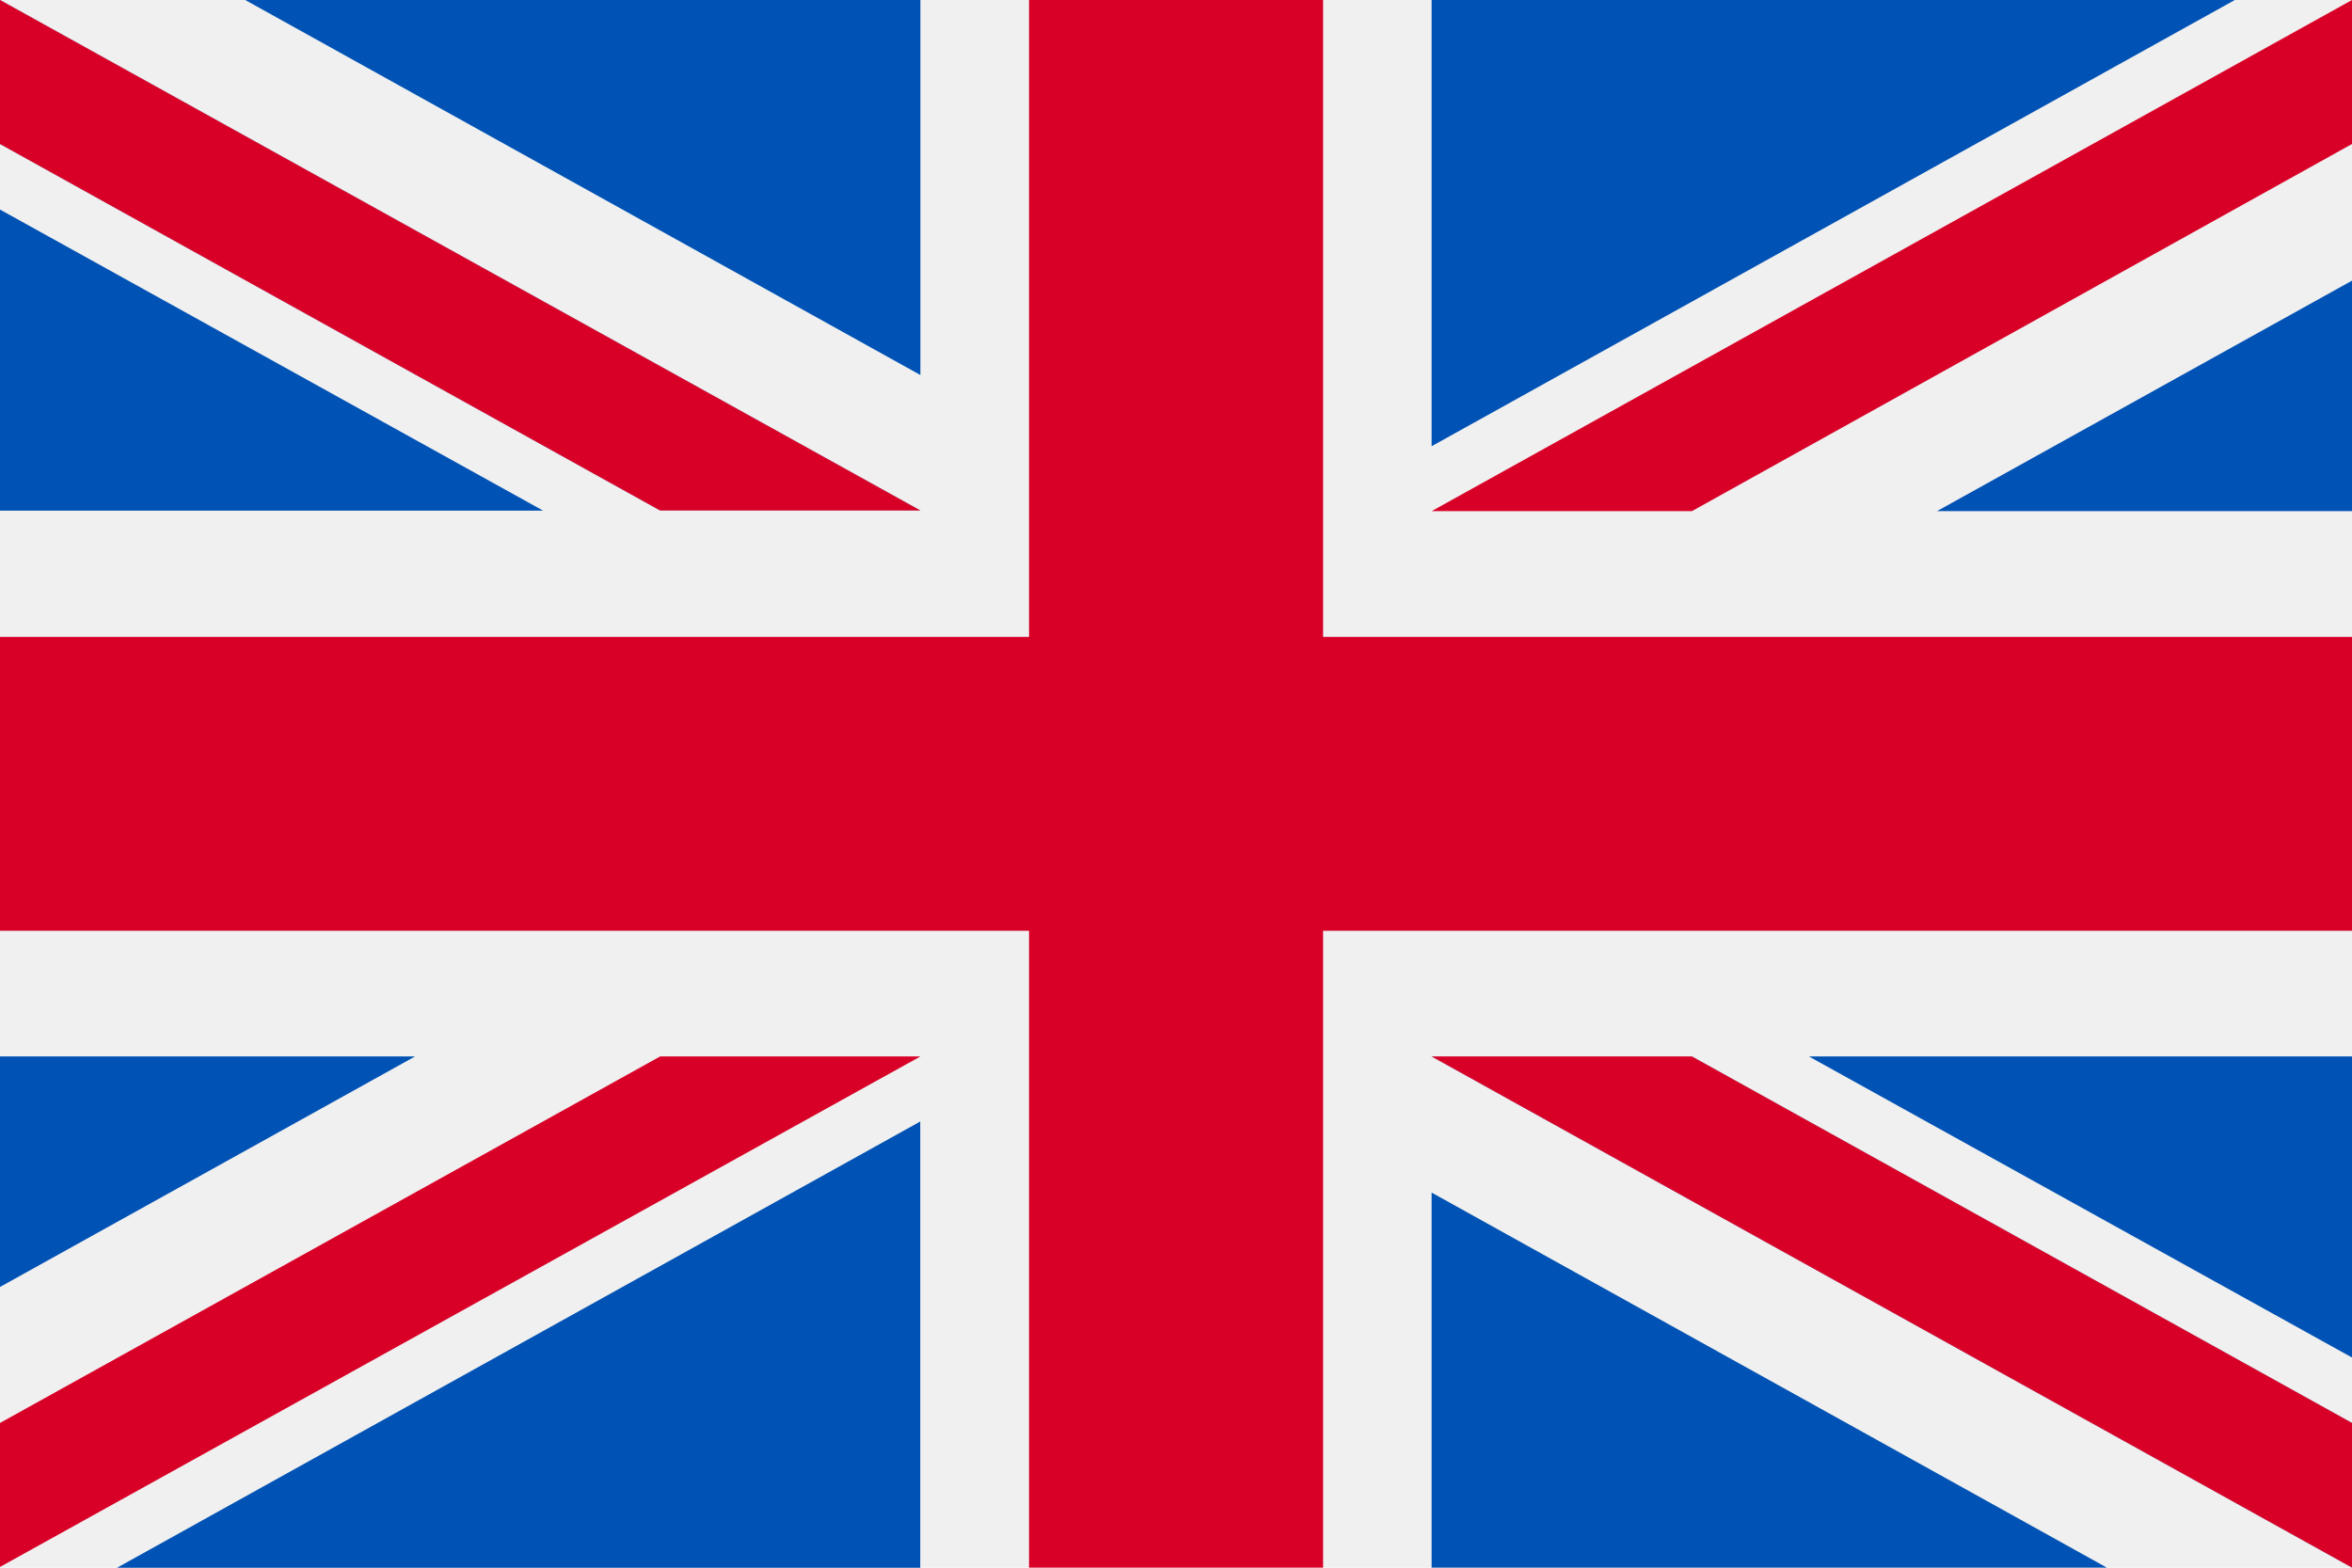 <svg xmlns="http://www.w3.org/2000/svg" width="17.965" height="11.977" viewBox="0 0 17.965 11.977">
  <g id="Group_19" data-name="Group 19" transform="translate(0 0)">
    <path id="Fill_1" data-name="Fill 1" d="M0,11.977H17.965V0H0Z" transform="translate(0 0)" fill="#f0f0f0"/>
    <path id="Fill_2" data-name="Fill 2" d="M7.86,0V4.866H0V7.111H7.86v4.865h2.246V7.111h7.86V4.866h-7.86V0Z" transform="translate(0 0)" fill="#d80027"/>
    <path id="Fill_3" data-name="Fill 3" d="M0,0,4.148,2.3V0Z" transform="translate(13.817 8.071)" fill="#0052b4"/>
    <path id="Fill_4" data-name="Fill 4" d="M0,0,7.03,3.905V2.8L1.988,0Z" transform="translate(10.935 8.071)" fill="#0052b4"/>
    <path id="Fill_5" data-name="Fill 5" d="M0,2.865H5.157L0,0Z" transform="translate(10.935 9.111)" fill="#0052b4"/>
    <path id="Fill_6" data-name="Fill 6" d="M0,0,7.03,3.905V2.8L1.988,0Z" transform="translate(10.935 8.071)" fill="#f0f0f0"/>
    <path id="Fill_7" data-name="Fill 7" d="M0,0,7.03,3.905V2.8L1.988,0Z" transform="translate(10.935 8.071)" fill="#d80027"/>
    <path id="Fill_8" data-name="Fill 8" d="M0,0V1.761L3.17,0Z" transform="translate(0 8.071)" fill="#0052b4"/>
    <path id="Fill_9" data-name="Fill 9" d="M0,3.409H6.135V0Z" transform="translate(0.894 8.568)" fill="#0052b4"/>
    <path id="Fill_10" data-name="Fill 10" d="M5.042,0,0,2.8v1.1L7.03,0Z" transform="translate(0 8.071)" fill="#d80027"/>
    <path id="Fill_11" data-name="Fill 11" d="M0,2.3H4.148L0,0Z" transform="translate(0 1.601)" fill="#0052b4"/>
    <path id="Fill_12" data-name="Fill 12" d="M0,0V1.1l5.042,2.8H7.03Z" transform="translate(0 0)" fill="#0052b4"/>
    <path id="Fill_13" data-name="Fill 13" d="M0,0,5.157,2.865V0Z" transform="translate(1.873 0)" fill="#0052b4"/>
    <path id="Fill_14" data-name="Fill 14" d="M0,0V1.1l5.042,2.8H7.03Z" transform="translate(0 0)" fill="#f0f0f0"/>
    <path id="Fill_15" data-name="Fill 15" d="M0,0V1.1l5.042,2.8H7.03Z" transform="translate(0 0)" fill="#d80027"/>
    <path id="Fill_16" data-name="Fill 16" d="M0,1.761H3.17V0Z" transform="translate(14.795 2.144)" fill="#0052b4"/>
    <path id="Fill_17" data-name="Fill 17" d="M0,0V3.409L6.135,0Z" transform="translate(10.935 0)" fill="#0052b4"/>
    <path id="Fill_18" data-name="Fill 18" d="M7.03,0,0,3.905H1.988L7.03,1.1Z" transform="translate(10.935 0)" fill="#d80027"/>
  </g>
</svg>
